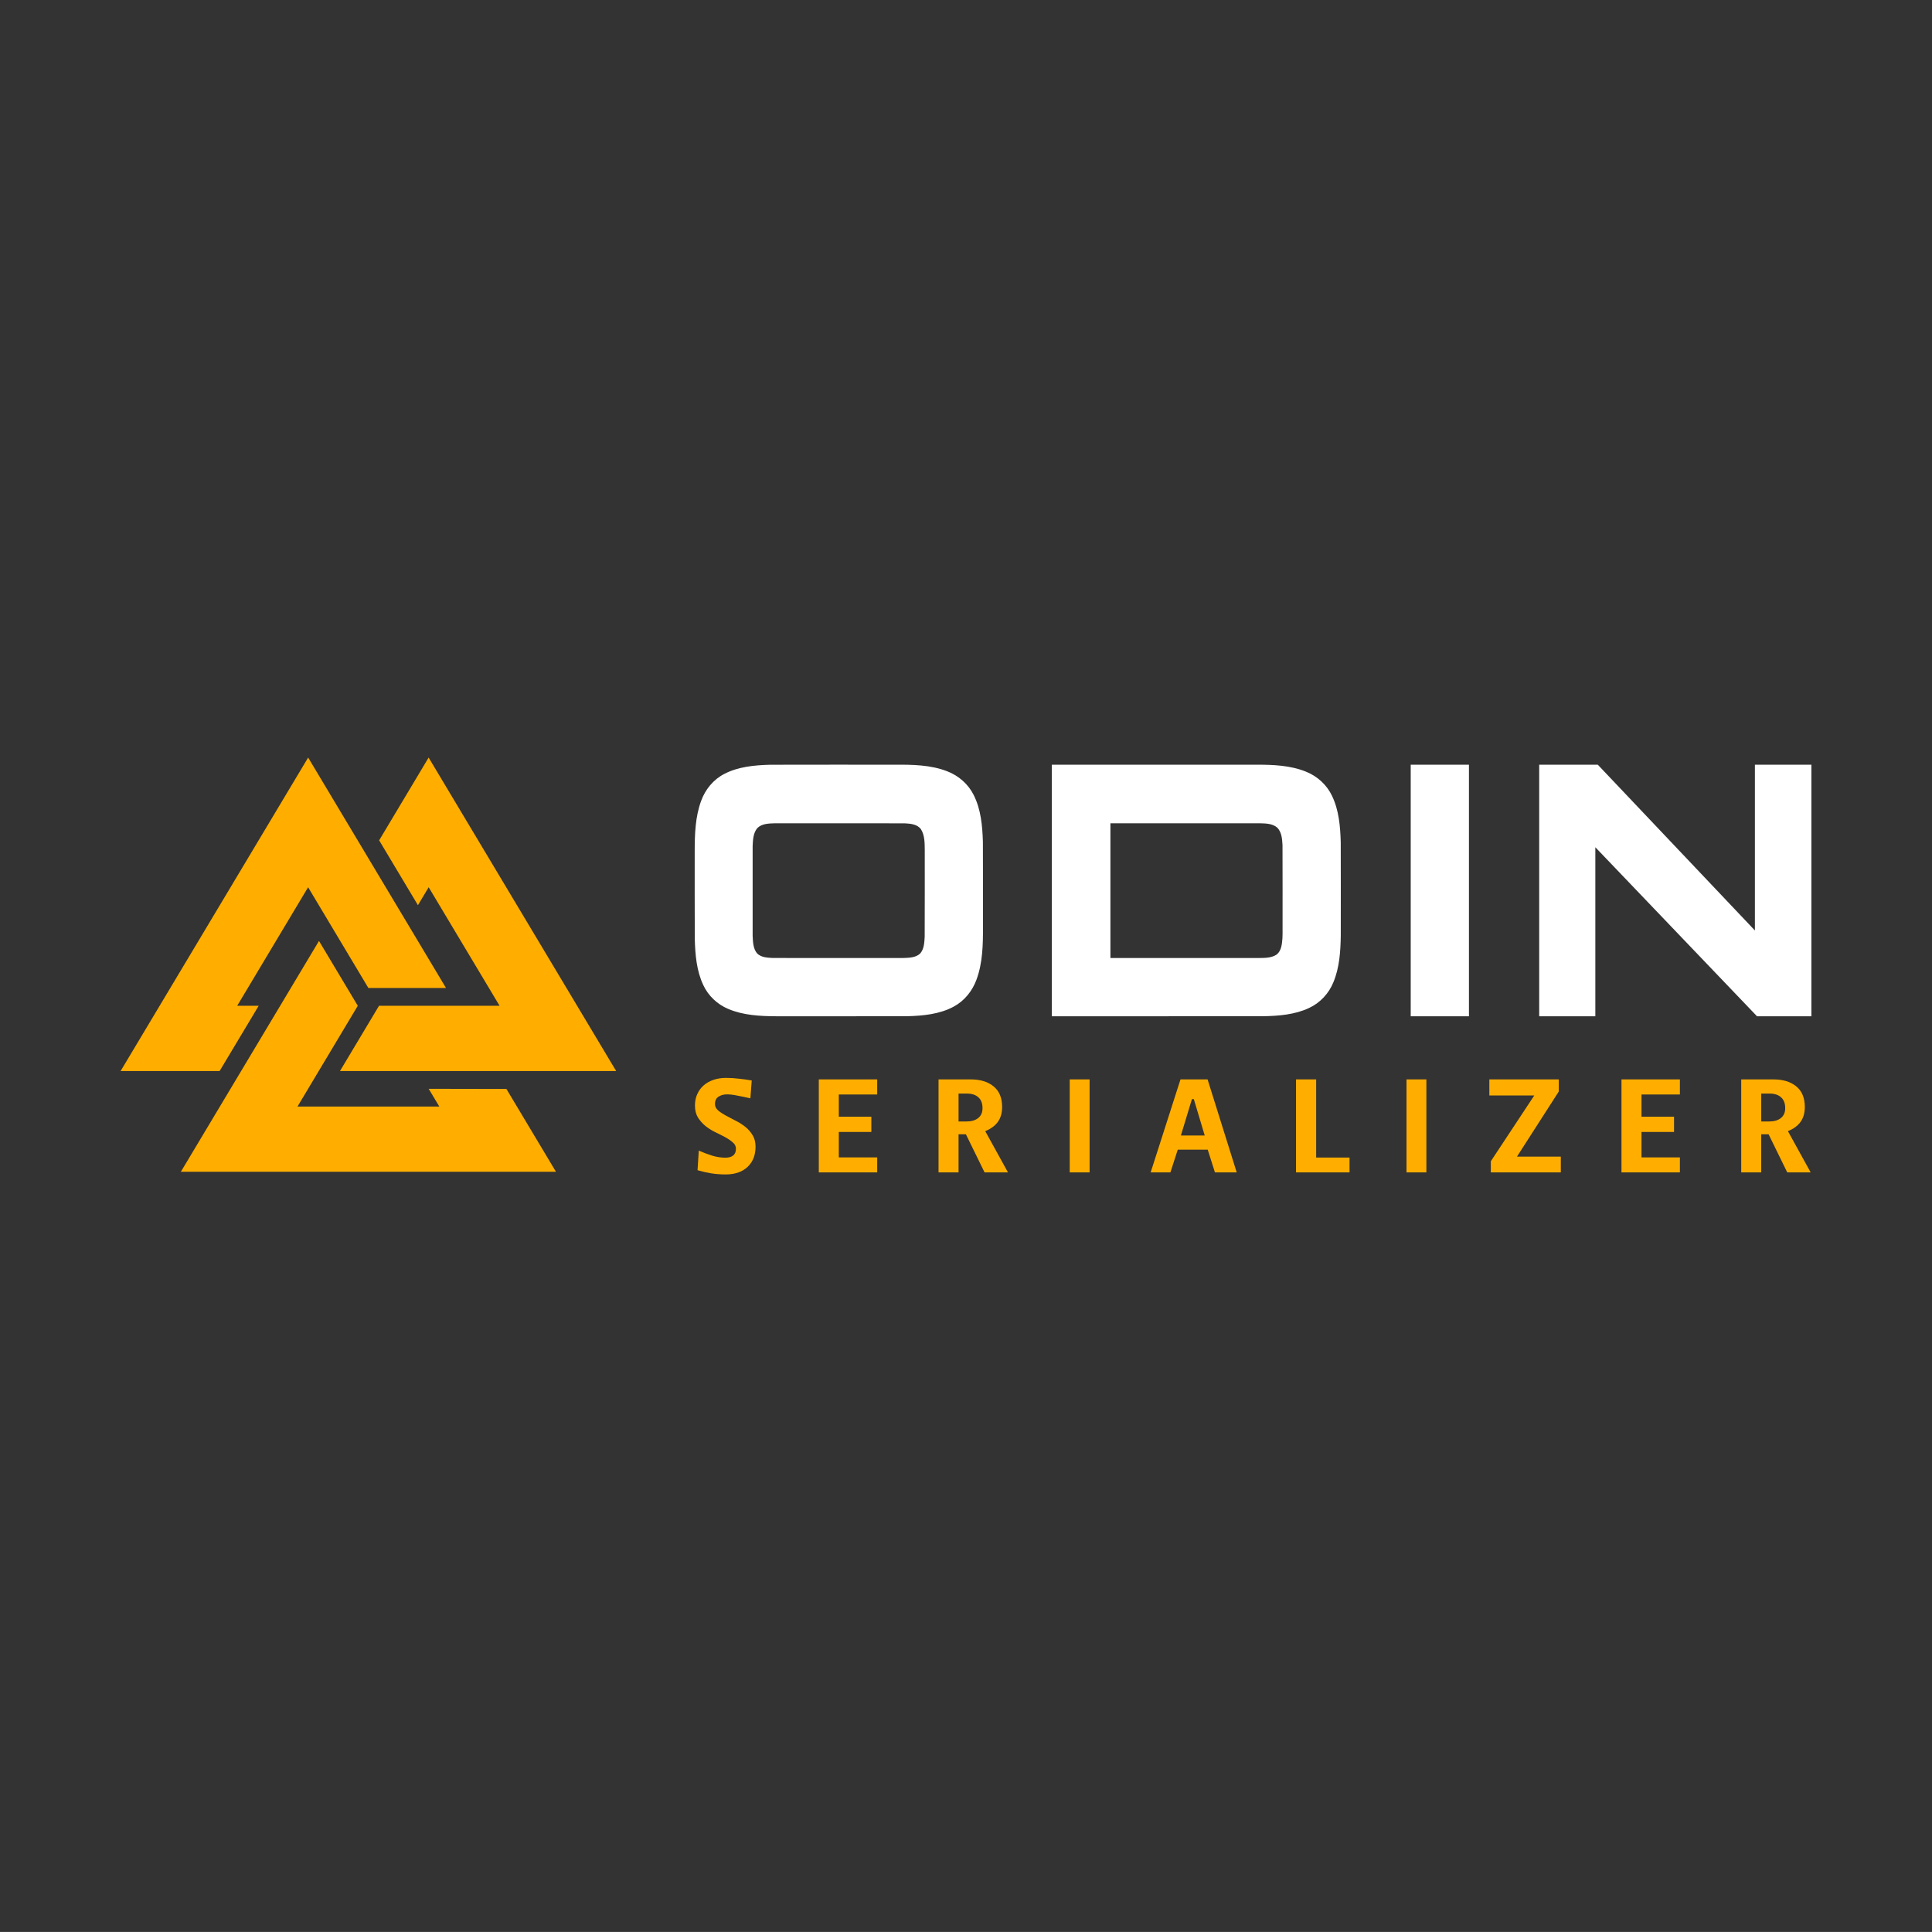 <svg xmlns="http://www.w3.org/2000/svg" width="700" height="699.99">
    <rect width="100%" height="100%" fill="#333333" stroke="none"/>
    <path fill="#ffae00"
          d="M262.897 425.52q-2.664 0-5.18-.395-2.467-.395-4.983-1.135l.444-7.104q2.368 1.036 4.835 1.825 2.467.74 4.736.74 3.897 0 3.897-3.256 0-1.332-1.135-2.269-1.085-.987-2.713-1.875t-3.601-1.825q-1.924-.937-3.552-2.22-1.628-1.332-2.763-3.108-1.085-1.776-1.085-4.341 0-2.319.839-4.144.839-1.875 2.319-3.157 1.529-1.332 3.601-2.023 2.072-.691 4.489-.691 2.368 0 4.736.296 2.368.247 4.588.641l-.493 6.463q-2.615-.592-4.736-.987-2.121-.444-3.749-.444-1.776 0-3.059.839-1.283.839-1.283 2.664 0 1.283 1.085 2.269 1.085.937 2.713 1.825t3.552 1.875q1.924.937 3.552 2.22 1.628 1.283 2.713 3.059 1.085 1.727 1.085 4.193 0 4.637-2.911 7.351-2.861 2.713-7.943 2.713zm54.931-28.959h-13.912v8.041h11.791v5.525h-11.791v9.225h13.912v5.427h-21.164v-33.695h21.164zm45.261 4.539q0 3.256-1.579 5.427-1.579 2.121-4.539 3.305l8.239 14.948h-8.485l-6.759-13.813h-2.664v13.813h-7.252v-33.695h11.643q5.229 0 8.288 2.516 3.108 2.516 3.108 7.499zm-7.104.395q0-2.565-1.48-3.897-1.48-1.381-4.193-1.381h-3.009v10.113h2.861q2.713 0 4.243-1.233 1.579-1.233 1.579-3.601zm38.799-10.409v33.695h-7.203v-33.695zm53.303 33.695h-7.893l-2.615-8.239h-10.853l-2.664 8.239h-7.153l10.804-33.695h9.817zm-16.231-26.541-3.996 13.172h8.633l-3.947-13.172zm45.015-7.153v28.317h12.087v5.377H469.57v-33.695zm39.933 0v33.695h-7.203v-33.695zm23.357 29.649 15.737-23.828h-16.28v-5.821h25.16v4.391l-15.145 23.581h15.885v5.723h-25.357zm68.497-24.173h-13.912v8.041h11.791v5.525h-11.791v9.225h13.912v5.427h-21.164v-33.695h21.164zm45.261 4.539q0 3.256-1.579 5.427-1.579 2.121-4.539 3.305l8.239 14.948h-8.485l-6.759-13.813h-2.664v13.813h-7.252v-33.695h11.643q5.229 0 8.288 2.516 3.108 2.516 3.108 7.499zm-7.104.395q0-2.565-1.48-3.897-1.48-1.381-4.193-1.381h-3.009v10.113h2.861q2.713 0 4.243-1.233 1.579-1.233 1.579-3.601z"
          aria-label="SERIALIZER"/>
    <path fill="#ffae00"
          d="M111.648 274.48 43.697 388.06h35.865l14.166-23.648h-7.791c8.563-14.317 17.128-28.632 25.693-42.947l21.842 36.506h28.127m-24.229-53.502 14.055 23.496 3.889-6.5 25.693 42.947h-43.682l-14.148 23.648h100.07l-67.949-113.58m-39.723 66.438c-16.681 27.878-33.368 55.752-50.047 83.631h135.9l-17.947-30-28.159-.053 3.85 6.436h-51.39l21.848-36.52z"
          aria-label="SIGIL"/>
    <path fill="#fff"
          d="M278.977 277.084c-5.626.166-11.467.678-16.542 3.319-3.936 2.003-6.897 5.626-8.392 9.751-2.149 5.82-2.33 12.121-2.34 18.257.018 10.625-.037 21.251.028 31.876.166 5.633.633 11.45 3.078 16.614 1.796 3.881 5.089 6.996 9.027 8.646 5.472 2.331 11.531 2.627 17.402 2.664 15.835-.013 31.669.027 47.504-.02 5.747-.158 11.726-.713 16.864-3.507 3.839-2.068 6.709-5.665 8.193-9.735 2.263-6.116 2.368-12.744 2.352-19.186-.018-10.259.037-20.519-.029-30.778-.177-5.766-.705-11.736-3.346-16.964-1.956-3.929-5.459-6.983-9.54-8.553-6.031-2.367-12.629-2.43-19.017-2.406-15.08.014-30.161-.028-45.241.021zm102.12 1.978v89.148c25.554-.01 51.108.019 76.661-.014 5.598-.115 11.382-.56 16.52-2.975 4.013-1.839 7.198-5.28 8.849-9.361 2.207-5.337 2.575-11.205 2.66-16.915.007-11.249.03-22.499-.012-33.748-.164-5.721-.642-11.635-3.167-16.863-1.877-3.964-5.314-7.097-9.374-8.723-5.747-2.349-12.071-2.551-18.197-2.549h-73.94v2zm130.03 0v89.148h21.1v-91.148h-21.1zm46.553 0v89.148h20.34v-61.236c19.526 20.412 39.053 40.824 58.578 61.236h19.703v-91.148h-20.467v60.064c-18.976-20.022-37.952-40.042-56.928-60.064h-21.227v2zm-276.72 19.229c15.605.011 31.211-.022 46.815.016 2.087.106 4.574.301 5.907 2.144 1.411 2.254 1.333 5.042 1.373 7.606-.016 10.455.033 20.911-.024 31.365-.13 2.097-.2 4.474-1.695 6.111-1.633 1.479-4.002 1.491-6.082 1.572-15.756-.001-31.514.022-47.27-.011-1.977-.105-4.26-.188-5.723-1.709-1.426-1.77-1.456-4.189-1.567-6.356-.019-10.84-.023-21.681.002-32.52.11-2.229.195-4.726 1.722-6.505 1.635-1.592 4.097-1.645 6.242-1.71.1-.001.199-.002.299-.002zm175.46 0c2.176.05 4.641.07 6.365 1.591 1.614 1.658 1.76 4.136 1.89 6.324.051 10.727.012 21.456.02 32.184-.008.629-.016 1.107-.05 1.633-.165 2.036-.353 4.411-2.047 5.803-2.033 1.376-4.626 1.249-6.976 1.283h-53.298v-48.818h54.096z"
          aria-label="ODIN"/>
</svg>